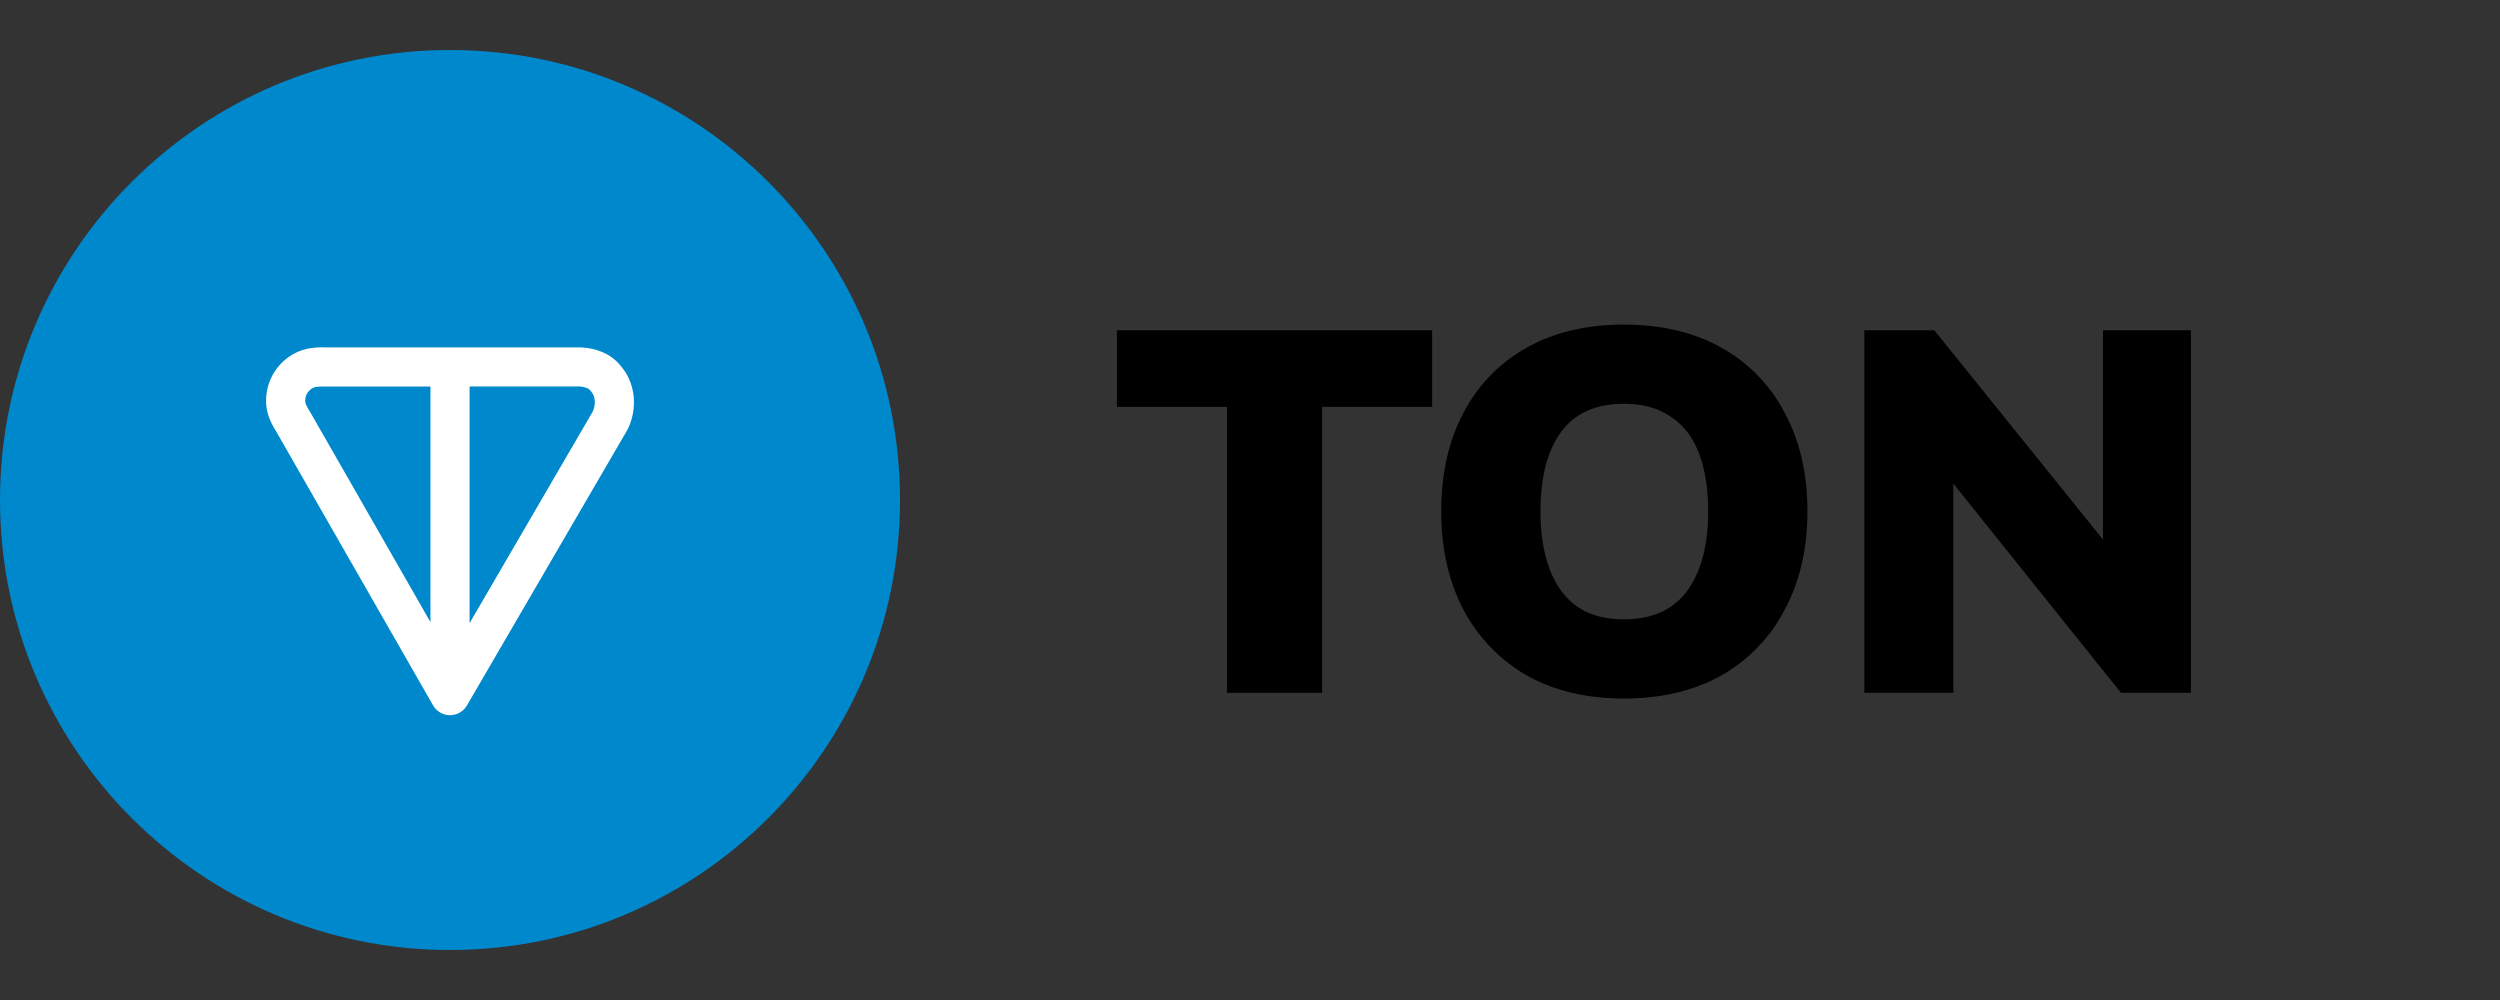 <svg width="100" height="40" viewBox="0 0 100 40" fill="none" xmlns="http://www.w3.org/2000/svg">
  <rect x="0" y="0" width="100" height="40" fill="#333333" stroke="none"/>
  <path d="M49.078 27.714V16.276h-4.402v-3.065h12.61v3.065h-4.402v11.438h-3.806zm8.572-7.262c0-1.509.295-2.819.885-3.93a6.277 6.277 0 0 1 2.53-2.612c1.097-.617 2.393-.926 3.888-.926 1.508 0 2.811.309 3.909.926a6.284 6.284 0 0 1 2.53 2.613c.603 1.11.905 2.42.905 3.929 0 1.495-.302 2.804-.905 3.929a6.416 6.416 0 0 1-2.53 2.633c-1.097.617-2.4.926-3.909.926-1.495 0-2.791-.309-3.888-.926a6.582 6.582 0 0 1-2.53-2.633c-.59-1.125-.885-2.434-.885-3.93zm3.97 0c0 .905.124 1.68.371 2.324.247.645.61 1.139 1.09 1.482.494.342 1.117.514 1.872.514 1.125 0 1.968-.377 2.53-1.132.562-.768.844-1.83.844-3.188 0-.905-.123-1.68-.37-2.325-.247-.644-.624-1.131-1.132-1.46-.493-.343-1.118-.515-1.872-.515-1.125 0-1.961.377-2.51 1.132-.548.74-.822 1.796-.822 3.168zm12.954 7.262V13.21h2.798l7.344 9.113h-.597v-9.113h3.518v14.503H84.84L77.537 18.6h.596v9.113h-3.559z" fill="#000"></path>
  <path d="M18 38c9.941 0 18-8.059 18-18S27.941 2 18 2 0 10.059 0 20s8.059 18 18 18z" fill="#08C"></path>
  <path fill-rule="evenodd" clip-rule="evenodd" d="M12.992 13.895h10.096c.357 0 .714.052 1.087.226.447.208.684.537.85.78a2.265 2.265 0 0 1 .332 1.185c0 .384-.09.802-.295 1.166l-.006.01-6.379 10.957a.783.783 0 0 1-1.355-.005L11.06 17.28l-.006-.01c-.143-.235-.364-.6-.403-1.072a2.136 2.136 0 0 1 1.219-2.105c.423-.198.851-.2 1.121-.2zm4.226 1.565h-4.226c-.277 0-.384.017-.458.052a.56.56 0 0 0-.322.56c.005.066.032.142.192.406a.913.913 0 0 1 .01.016l4.804 8.39V15.46zm1.566 0v9.465l4.915-8.444a.856.856 0 0 0 .093-.395.696.696 0 0 0-.08-.334 1.264 1.264 0 0 0-.125-.16.23.23 0 0 0-.073-.053.936.936 0 0 0-.426-.08h-4.304z" fill="#fff"></path>
</svg>